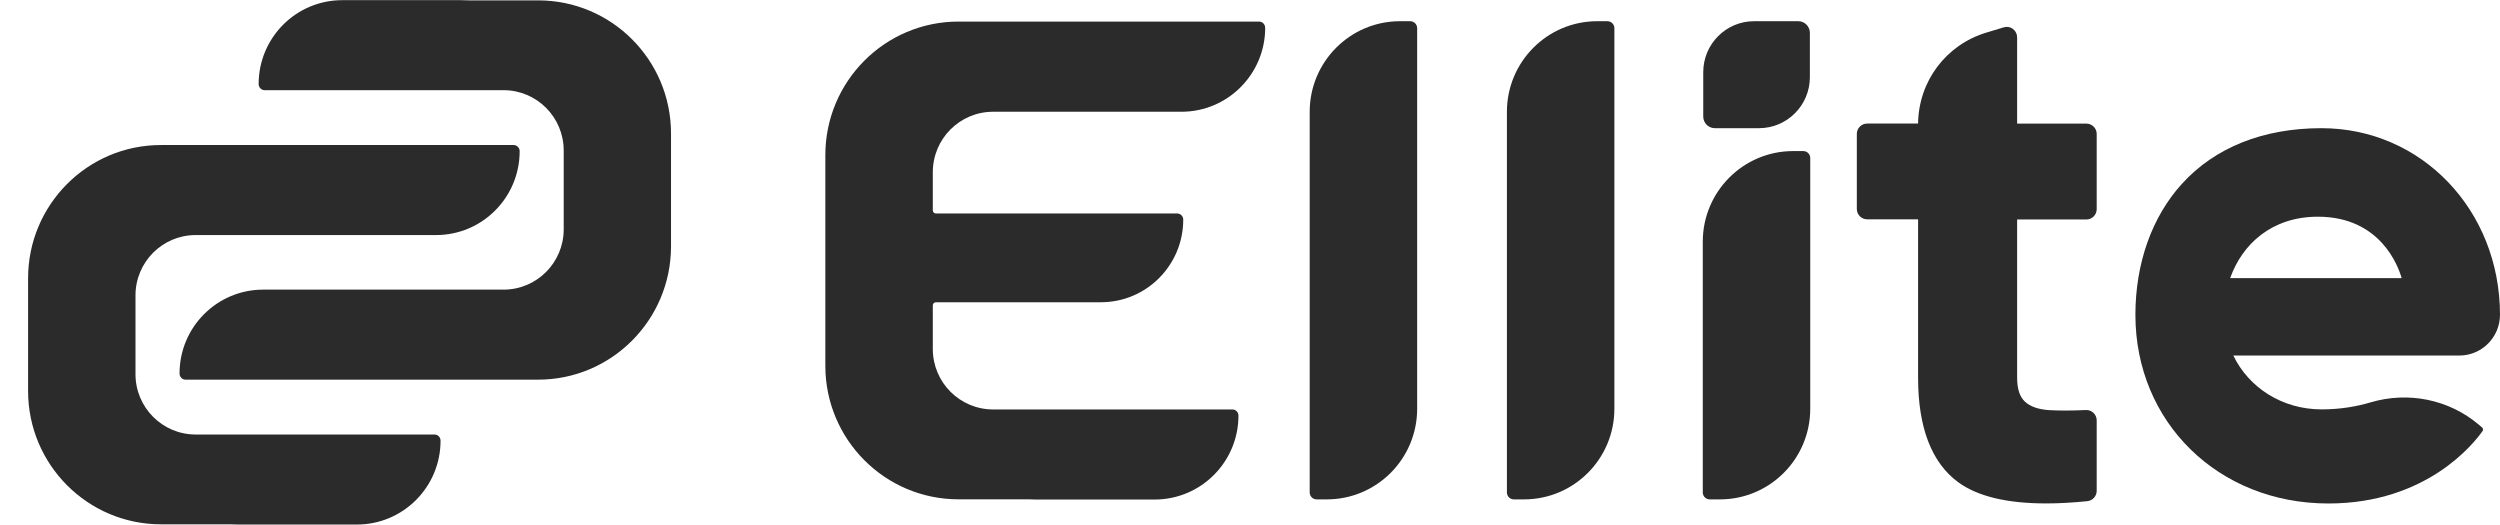 <svg width="81" height="17" viewBox="0 0 81 17" fill="none" xmlns="http://www.w3.org/2000/svg">
<path d="M14.078 14.078H6.338C5.263 14.078 4.39 13.203 4.39 12.124V9.57C4.39 8.492 5.263 7.616 6.338 7.616H14.126C15.624 7.616 16.837 6.4 16.837 4.898C16.837 4.789 16.75 4.699 16.641 4.699H5.217C2.839 4.697 0.91 6.632 0.91 9.016V12.668C0.91 15.053 2.839 16.988 5.217 16.988H7.464C7.548 16.99 7.633 16.995 7.72 16.995H11.563C13.061 16.995 14.274 15.779 14.274 14.277C14.274 14.168 14.187 14.078 14.078 14.078Z" fill="#2B2B2B"/>
<path d="M17.437 0.012H15.19C15.105 0.01 15.021 0.005 14.934 0.005H11.091C9.593 0.005 8.38 1.221 8.38 2.723C8.38 2.832 8.467 2.922 8.576 2.922H16.316C17.391 2.922 18.264 3.797 18.264 4.876V7.43C18.264 8.509 17.391 9.384 16.316 9.384H8.527C7.03 9.384 5.817 10.601 5.817 12.102C5.817 12.211 5.904 12.301 6.012 12.301H17.435C19.812 12.301 21.741 10.366 21.741 7.981V4.329C21.744 1.947 19.817 0.012 17.437 0.012Z" fill="#2B2B2B"/>
<path d="M45.691 0.687H45.361C43.743 0.687 42.434 2.003 42.434 3.623V15.955C42.434 16.079 42.535 16.18 42.658 16.18H42.988C44.606 16.18 45.916 14.865 45.916 13.244V0.912C45.916 0.789 45.814 0.687 45.691 0.687Z" fill="#2B2B2B"/>
<path d="M40.794 0.699H31.055C28.673 0.699 26.741 2.636 26.741 5.026V11.851C26.741 14.241 28.673 16.178 31.055 16.178H33.307C33.392 16.18 33.476 16.185 33.563 16.185H37.411C38.911 16.185 40.126 14.966 40.126 13.464C40.126 13.355 40.039 13.266 39.931 13.266H32.176C31.098 13.266 30.223 12.39 30.223 11.307V9.894C30.223 9.839 30.269 9.793 30.324 9.793H35.668C37.144 9.793 38.337 8.593 38.337 7.116C38.337 7.007 38.25 6.917 38.142 6.917H30.324C30.269 6.917 30.223 6.871 30.223 6.816V5.58C30.223 4.499 31.096 3.621 32.176 3.621H38.277C39.777 3.621 40.992 2.402 40.992 0.9C40.989 0.786 40.903 0.699 40.794 0.699Z" fill="#2B2B2B"/>
<path d="M55.561 4.153H56.991C57.902 4.153 58.64 3.413 58.64 2.499V1.064C58.64 0.856 58.471 0.687 58.264 0.687H56.834C55.922 0.687 55.185 1.427 55.185 2.341V3.776C55.185 3.983 55.353 4.153 55.561 4.153Z" fill="#2B2B2B"/>
<path d="M52.081 0.687H51.751C50.133 0.687 48.824 2.003 48.824 3.623V15.955C48.824 16.079 48.925 16.18 49.048 16.18H49.378C50.996 16.18 52.306 14.865 52.306 13.244V0.912C52.306 0.789 52.204 0.687 52.081 0.687Z" fill="#2B2B2B"/>
<path d="M75.215 4.153C73.327 4.153 71.762 4.777 70.689 5.962C69.72 7.031 69.187 8.535 69.187 10.199C69.187 13.684 71.876 16.313 75.439 16.313C78.625 16.313 80.153 14.366 80.436 13.965C80.46 13.929 80.452 13.878 80.421 13.851L80.313 13.759C79.341 12.939 78.027 12.676 76.809 13.036C76.363 13.169 75.832 13.264 75.222 13.264C73.942 13.264 72.862 12.56 72.36 11.52H79.681C80.409 11.52 80.997 10.93 81 10.199C80.997 6.808 78.458 4.153 75.215 4.153ZM72.257 9.012C72.647 7.909 73.607 7.021 75.099 7.021C77.12 7.021 77.701 8.617 77.814 9.012H72.257Z" fill="#2B2B2B"/>
<path d="M58.428 4.895H58.097C56.48 4.895 55.17 6.211 55.17 7.831V15.955C55.17 16.079 55.271 16.18 55.394 16.18H55.725C57.343 16.18 58.652 14.865 58.652 13.244V5.12C58.652 4.997 58.553 4.895 58.428 4.895Z" fill="#2B2B2B"/>
<path d="M67.598 4.005H65.355V1.209C65.355 1.101 65.305 1.004 65.22 0.939C65.134 0.873 65.025 0.854 64.924 0.885L64.355 1.057C63.045 1.454 62.163 2.636 62.146 4.003H60.497C60.311 4.003 60.161 4.153 60.161 4.339V6.77C60.161 6.956 60.311 7.106 60.497 7.106H62.146V12.24C62.146 13.851 62.582 14.988 63.443 15.622C64.068 16.081 65.023 16.311 66.293 16.311C66.706 16.311 67.149 16.287 67.627 16.238C67.8 16.221 67.933 16.076 67.933 15.902V13.621C67.933 13.527 67.897 13.443 67.829 13.377C67.762 13.314 67.675 13.28 67.583 13.285C67.123 13.307 66.723 13.307 66.392 13.288C66.045 13.266 65.782 13.174 65.609 13.014C65.44 12.86 65.355 12.598 65.355 12.243V7.111H67.598C67.784 7.111 67.933 6.961 67.933 6.775V4.341C67.933 4.155 67.784 4.005 67.598 4.005Z" fill="#2B2B2B"/>
</svg>
